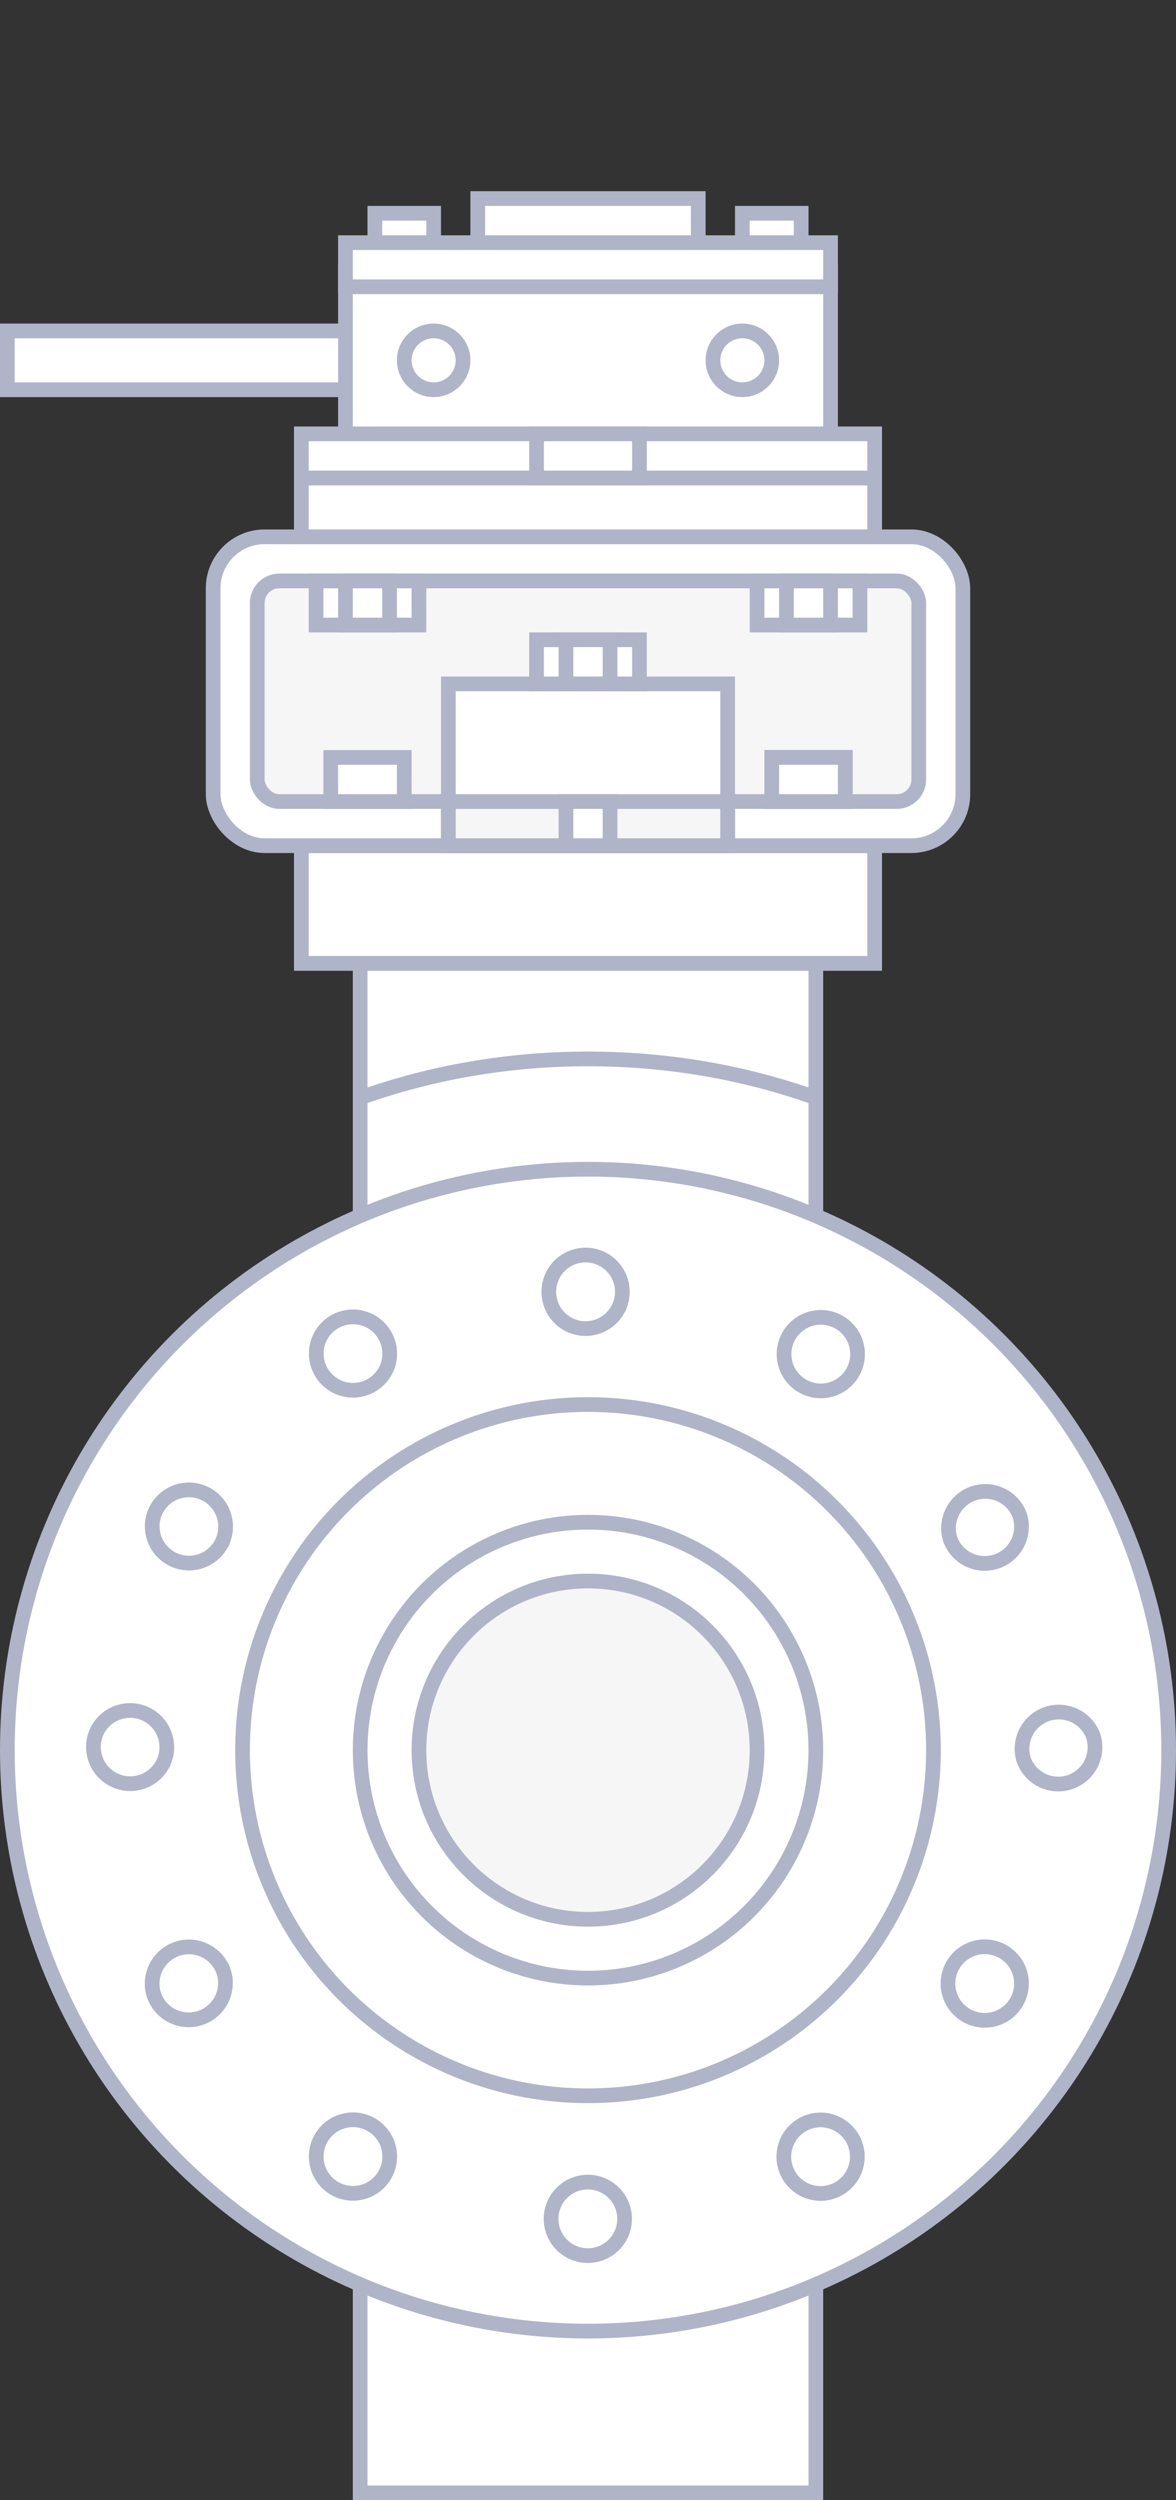 <svg width="80" height="170" fill="none" xmlns="http://www.w3.org/2000/svg"><rect width="100%" height="100%" fill="#333333" stroke="none"/><path fill="#fff" stroke="#AFB4C8" d="M24.5 65.5h31v34h-31zm0 70h31v34h-31zm-4-70h39v-8h-39z"/><path fill="#fff" stroke="#AFB4C8" d="M20.5 65.5h39v-8h-39zm0-29h39v-4h-39zm3-4h33v-14h-33z"/><path fill="#fff" stroke="#AFB4C8" d="M23.5 16.5h33v3h-33zm9-3h15v3h-15zm-32 9h23v4H.5zm50-8h4v2h-4zm-25 0h4v2h-4z"/><circle cx="40" cy="119" r="39.5" fill="#fff" stroke="#AFB4C8"/><path d="M55.5 74.647C50.733 72.942 45.496 72 40 72s-10.733.942-15.5 2.647" stroke="#AFB4C8"/><circle cx="40" cy="119" r="23.5" fill="#fff" stroke="#AFB4C8"/><circle cx="40" cy="119" r="15.5" fill="#fff" stroke="#AFB4C8"/><circle cx="40" cy="119" r="11.5" fill="#F6F6F6" stroke="#AFB4C8"/><path d="M26.353 92.915a2.5 2.5 0 1 0-4.707-1.685 2.5 2.5 0 0 0 4.707 1.684zM15.19 104.678a2.5 2.5 0 1 0-4.707-1.685 2.5 2.5 0 0 0 4.706 1.685zm-4 15a2.5 2.5 0 1 0-4.707-1.685 2.5 2.5 0 0 0 4.706 1.685zm42.293-26.763a2.5 2.5 0 1 1 4.708-1.685 2.5 2.5 0 0 1-4.708 1.684zm11.164 11.763a2.501 2.501 0 0 1 4.707-1.685 2.5 2.5 0 0 1-4.707 1.685zm5 15a2.501 2.501 0 0 1 4.707-1.685 2.5 2.5 0 0 1-4.707 1.685zm-27.457-31a2.5 2.5 0 1 0-4.709-1.685 2.5 2.5 0 0 0 4.708 1.685zm11.293 57.078a2.5 2.5 0 1 0 4.707 1.684 2.5 2.5 0 0 0-4.707-1.684zm11.164-11.763a2.5 2.5 0 1 0 4.707 1.685 2.5 2.5 0 0 0-4.707-1.685zm-38.294 11.763a2.5 2.5 0 1 1-4.707 1.685 2.5 2.5 0 0 1 4.707-1.685zM15.19 133.993a2.5 2.5 0 1 1-4.708 1.684 2.5 2.5 0 0 1 4.707-1.684zm22.457 16a2.5 2.5 0 1 0 4.707 1.685 2.5 2.5 0 0 0-4.707-1.685z" fill="#fff" stroke="#AFB4C8"/><rect x="14.5" y="36.5" width="51" height="21" rx="3.5" fill="#fff" stroke="#AFB4C8"/><rect x="17.5" y="39.5" width="45" height="15" rx="1.5" fill="#F6F6F6" stroke="#AFB4C8"/><path fill="#fff" stroke="#AFB4C8" d="M30.5 46.5h19v11h-19z"/><path fill="#F6F6F6" stroke="#AFB4C8" d="M30.5 54.5h19v3h-19z"/><path fill="#fff" stroke="#AFB4C8" d="M38.5 54.5h3v3h-3zm-16-3h5v3h-5zm30 0h5v3h-5z"/><path fill="#fff" stroke="#AFB4C8" d="M52.5 51.5h5v3h-5zm-16-8h7v3h-7z"/><path fill="#fff" stroke="#AFB4C8" d="M38.5 43.5h3v3h-3zm-17-4h7v3h-7z"/><path fill="#fff" stroke="#AFB4C8" d="M23.5 39.5h3v3h-3zm28 0h7v3h-7z"/><path fill="#fff" stroke="#AFB4C8" d="M53.5 39.5h3v3h-3zm-33-7h19v-3h-19zm20 0h19v-3h-19z"/><path fill="#fff" stroke="#AFB4C8" d="M43.5 32.5h-7v-3h7z"/><circle cx="29.5" cy="24.5" r="2" fill="#fff" stroke="#AFB4C8"/><circle cx="50.5" cy="24.5" r="2" fill="#fff" stroke="#AFB4C8"/></svg>
